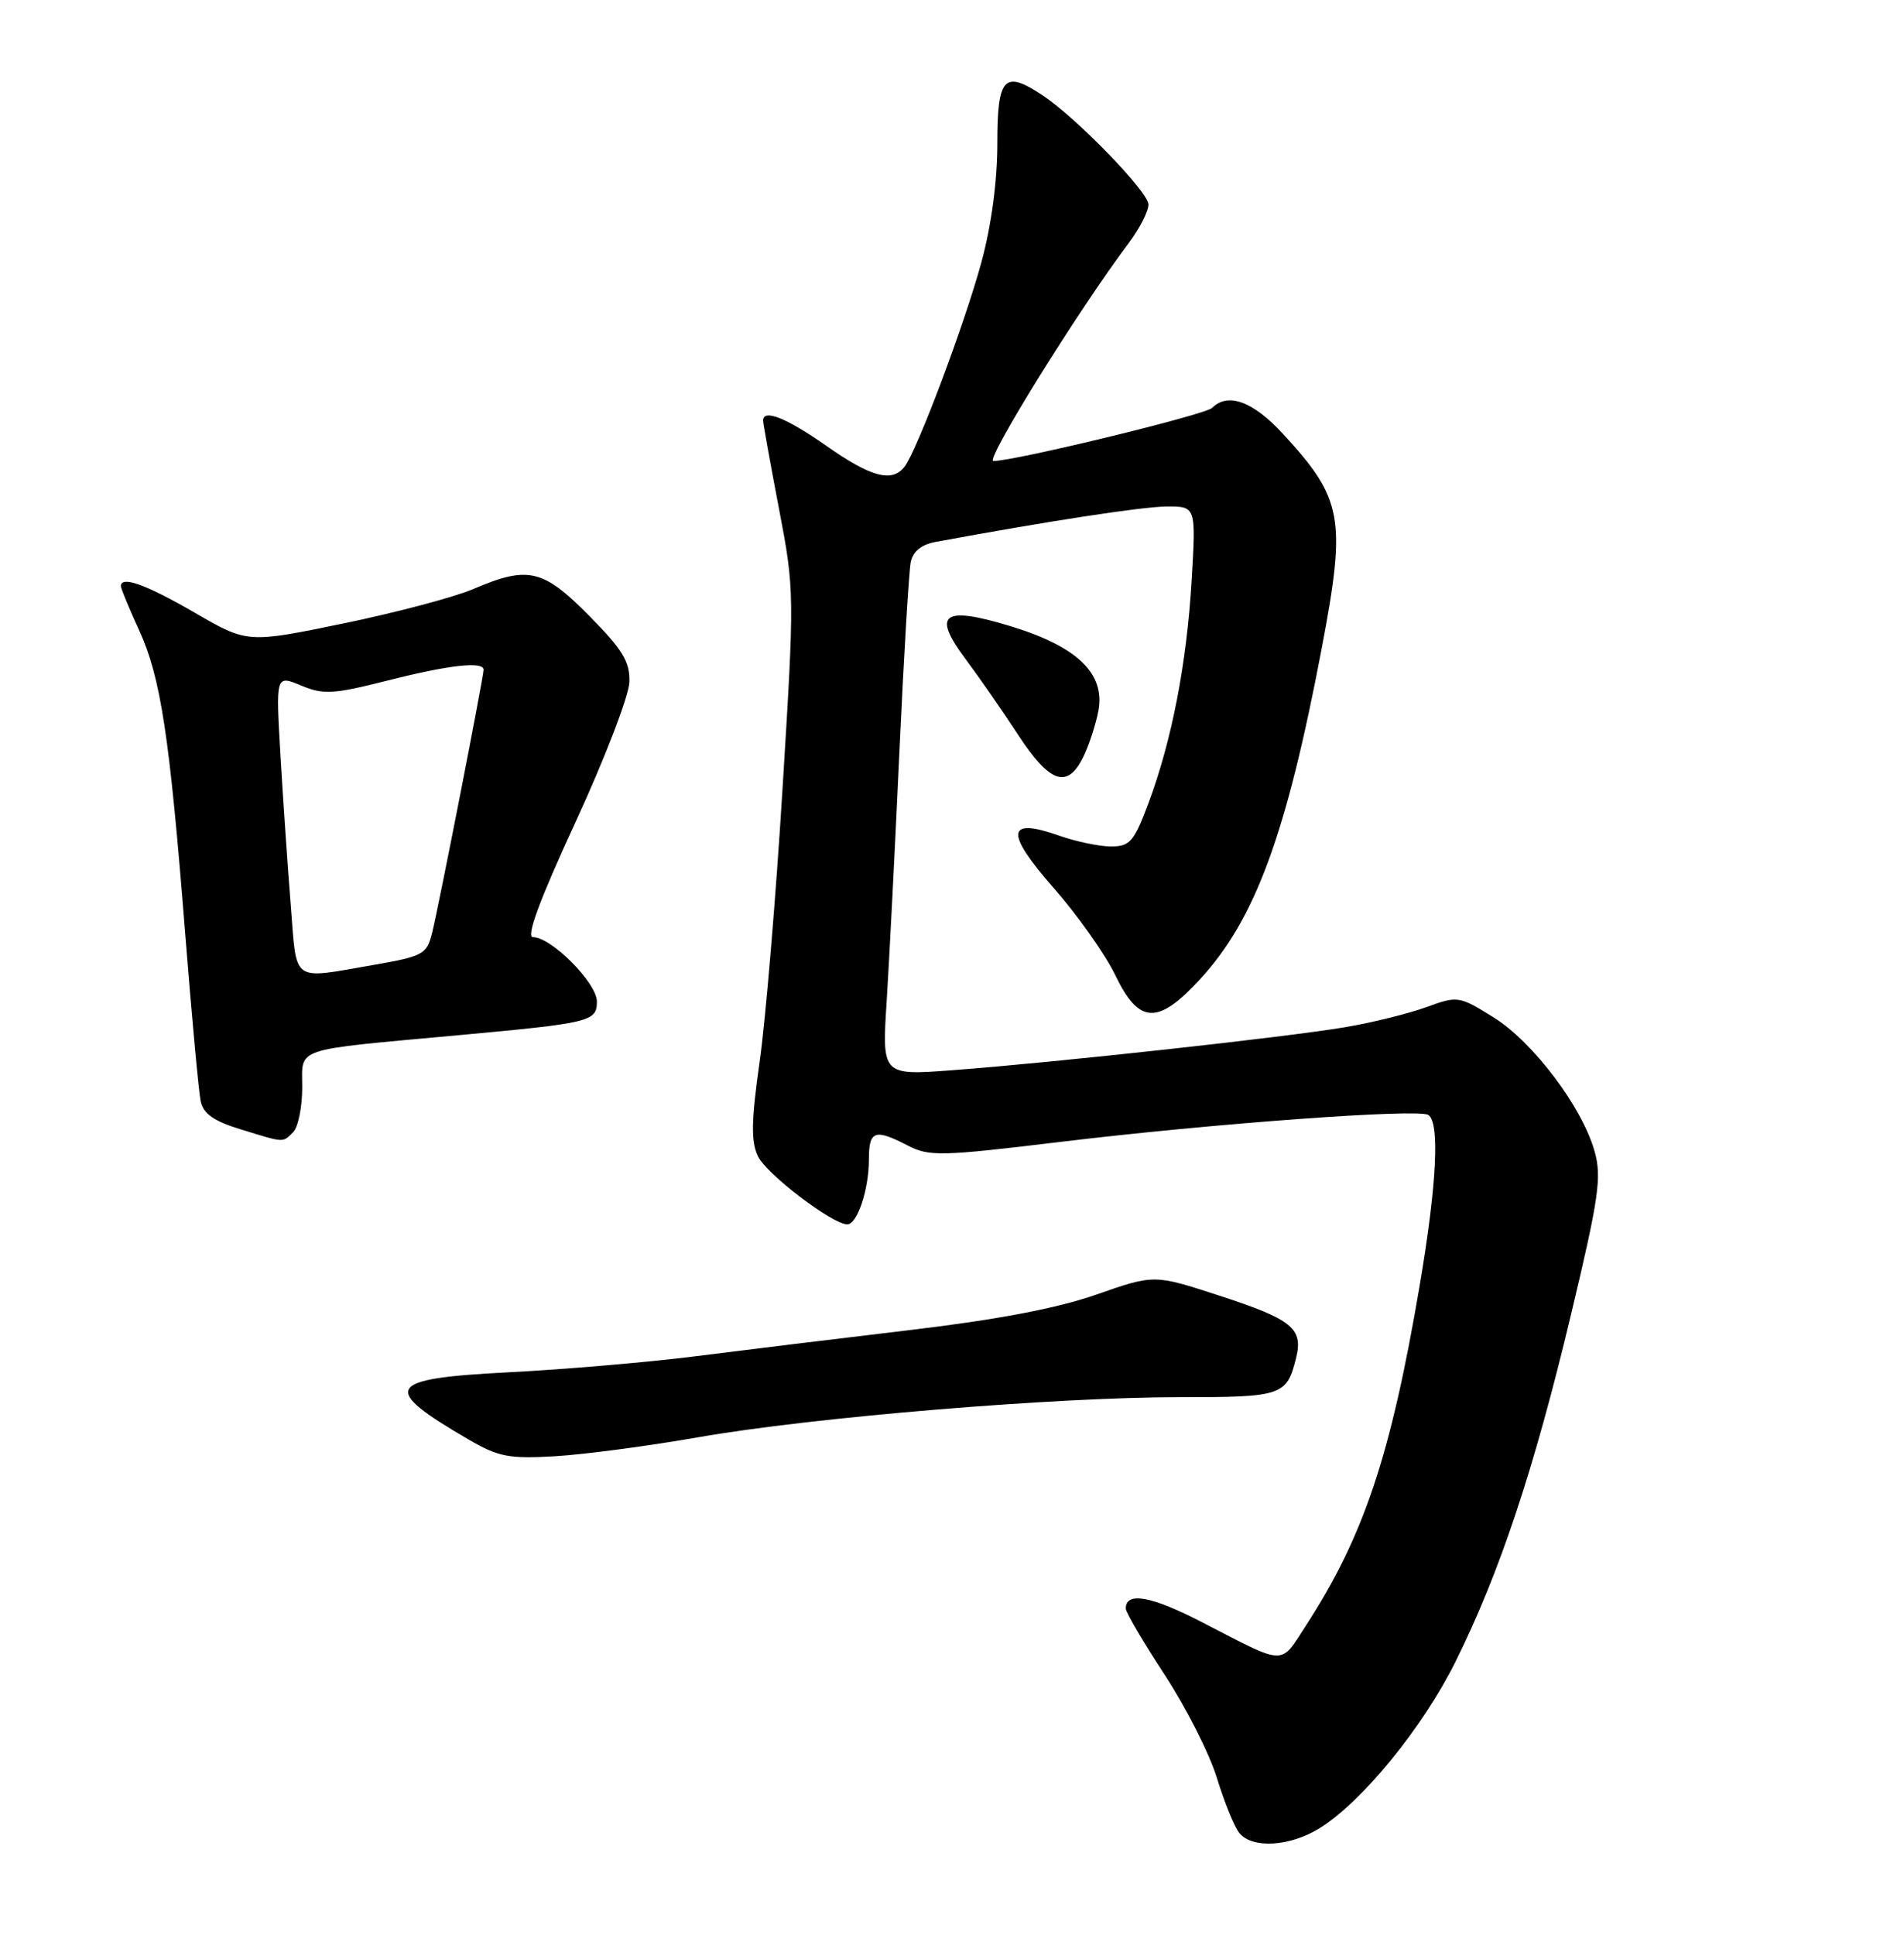 <?xml version="1.0" encoding="UTF-8" standalone="no"?>
<!DOCTYPE svg PUBLIC "-//W3C//DTD SVG 1.1//EN" "http://www.w3.org/Graphics/SVG/1.1/DTD/svg11.dtd" >
<svg xmlns="http://www.w3.org/2000/svg" xmlns:xlink="http://www.w3.org/1999/xlink" version="1.1" viewBox="0 0 252 256">
 <g >
 <path fill="currentColor"
d=" M 174.61 241.93 C 180.27 238.43 188.30 228.61 192.65 219.85 C 198.47 208.14 203.06 194.37 207.94 173.88 C 211.60 158.56 212.01 155.76 211.06 152.38 C 209.43 146.51 202.91 137.87 197.67 134.61 C 193.10 131.77 192.94 131.75 188.76 133.27 C 186.42 134.12 181.57 135.32 178.00 135.92 C 170.35 137.22 139.53 140.60 126.11 141.60 C 116.72 142.31 116.72 142.31 117.36 132.40 C 117.70 126.96 118.46 112.15 119.04 99.50 C 119.62 86.85 120.30 75.54 120.54 74.36 C 120.82 72.99 121.96 72.05 123.74 71.72 C 138.81 68.94 151.19 67.04 154.40 67.02 C 158.29 67.00 158.29 67.00 157.72 76.75 C 157.07 87.79 155.09 98.02 151.98 106.33 C 150.09 111.37 149.54 112.00 147.05 112.00 C 145.51 112.00 142.46 111.37 140.28 110.60 C 133.21 108.10 132.96 110.09 139.41 117.44 C 142.59 121.06 146.28 126.27 147.60 129.01 C 150.74 135.53 153.22 135.66 158.81 129.59 C 166.14 121.64 170.26 110.42 174.95 85.70 C 178.20 68.57 177.73 66.00 169.79 57.39 C 165.84 53.10 162.51 51.89 160.43 53.97 C 159.52 54.88 134.32 61.00 131.48 61.00 C 130.32 61.00 142.75 40.99 149.44 32.09 C 150.85 30.21 152.00 27.95 152.00 27.06 C 152.00 25.41 142.53 15.64 138.03 12.64 C 132.90 9.23 132.00 10.17 132.00 18.99 C 132.00 24.01 131.21 29.86 129.88 34.74 C 127.66 42.90 121.37 59.62 119.72 61.75 C 118.07 63.89 115.30 63.15 109.38 59.00 C 104.09 55.29 101.00 54.06 101.00 55.66 C 101.00 56.02 101.94 61.24 103.09 67.26 C 105.16 78.06 105.17 78.53 103.57 104.35 C 102.69 118.73 101.32 135.00 100.54 140.50 C 99.43 148.35 99.38 151.03 100.32 153.00 C 101.45 155.36 110.17 162.00 112.14 162.00 C 113.46 162.00 115.00 157.41 115.00 153.43 C 115.00 149.58 115.76 149.31 120.16 151.58 C 122.98 153.04 124.57 153.00 140.36 151.09 C 160.50 148.66 187.65 146.67 189.03 147.52 C 190.58 148.48 190.16 156.79 187.90 170.09 C 184.09 192.54 180.51 203.27 172.88 215.03 C 169.38 220.43 170.35 220.46 159.14 214.67 C 152.37 211.17 149.00 210.56 149.00 212.84 C 149.00 213.34 151.32 217.29 154.16 221.62 C 156.99 225.95 160.11 232.11 161.08 235.31 C 162.06 238.50 163.39 241.77 164.05 242.56 C 165.77 244.63 170.72 244.33 174.61 241.93 Z  M 92.50 190.16 C 107.55 187.53 139.52 184.87 156.18 184.87 C 169.67 184.88 170.29 184.67 171.53 179.73 C 172.52 175.78 171.06 174.58 161.34 171.42 C 152.75 168.62 152.75 168.62 145.12 171.29 C 139.94 173.10 132.05 174.61 120.50 175.98 C 111.15 177.09 98.33 178.66 92.00 179.46 C 85.67 180.26 74.54 181.21 67.25 181.58 C 51.00 182.41 50.28 183.64 62.00 190.46 C 65.96 192.77 67.34 193.04 73.50 192.68 C 77.35 192.45 85.90 191.32 92.50 190.16 Z  M 38.80 149.80 C 39.46 149.14 40.00 146.48 40.00 143.89 C 40.00 138.51 38.52 139.01 60.50 136.99 C 78.18 135.37 79.00 135.17 79.00 132.52 C 79.00 130.06 72.98 124.00 70.54 124.00 C 69.59 124.00 71.41 119.09 76.18 108.76 C 80.05 100.37 83.25 92.04 83.30 90.24 C 83.38 87.56 82.42 85.97 77.98 81.48 C 71.87 75.29 69.89 74.83 62.64 77.94 C 60.14 79.01 52.40 81.06 45.42 82.50 C 32.74 85.11 32.74 85.11 25.74 81.05 C 19.29 77.32 16.00 76.14 16.00 77.56 C 16.00 77.87 17.08 80.48 18.40 83.36 C 21.28 89.67 22.43 97.22 24.51 123.50 C 25.38 134.50 26.30 144.50 26.56 145.72 C 26.90 147.35 28.29 148.34 31.76 149.40 C 37.73 151.24 37.38 151.22 38.80 149.80 Z  M 143.33 100.25 C 144.09 98.74 145.01 95.96 145.37 94.07 C 146.31 89.13 142.57 85.53 133.70 82.84 C 124.77 80.13 123.31 81.22 127.82 87.24 C 129.57 89.58 132.69 94.08 134.75 97.23 C 138.92 103.60 141.24 104.42 143.33 100.25 Z  M 38.48 119.75 C 38.07 114.66 37.46 105.73 37.12 99.91 C 36.50 89.31 36.50 89.31 39.84 90.70 C 42.80 91.94 44.07 91.87 51.28 90.05 C 59.44 87.98 64.00 87.47 64.00 88.62 C 64.00 89.58 58.03 120.10 57.18 123.48 C 56.48 126.27 55.98 126.54 49.47 127.67 C 38.42 129.58 39.31 130.22 38.48 119.75 Z "/>
</g>
</svg>